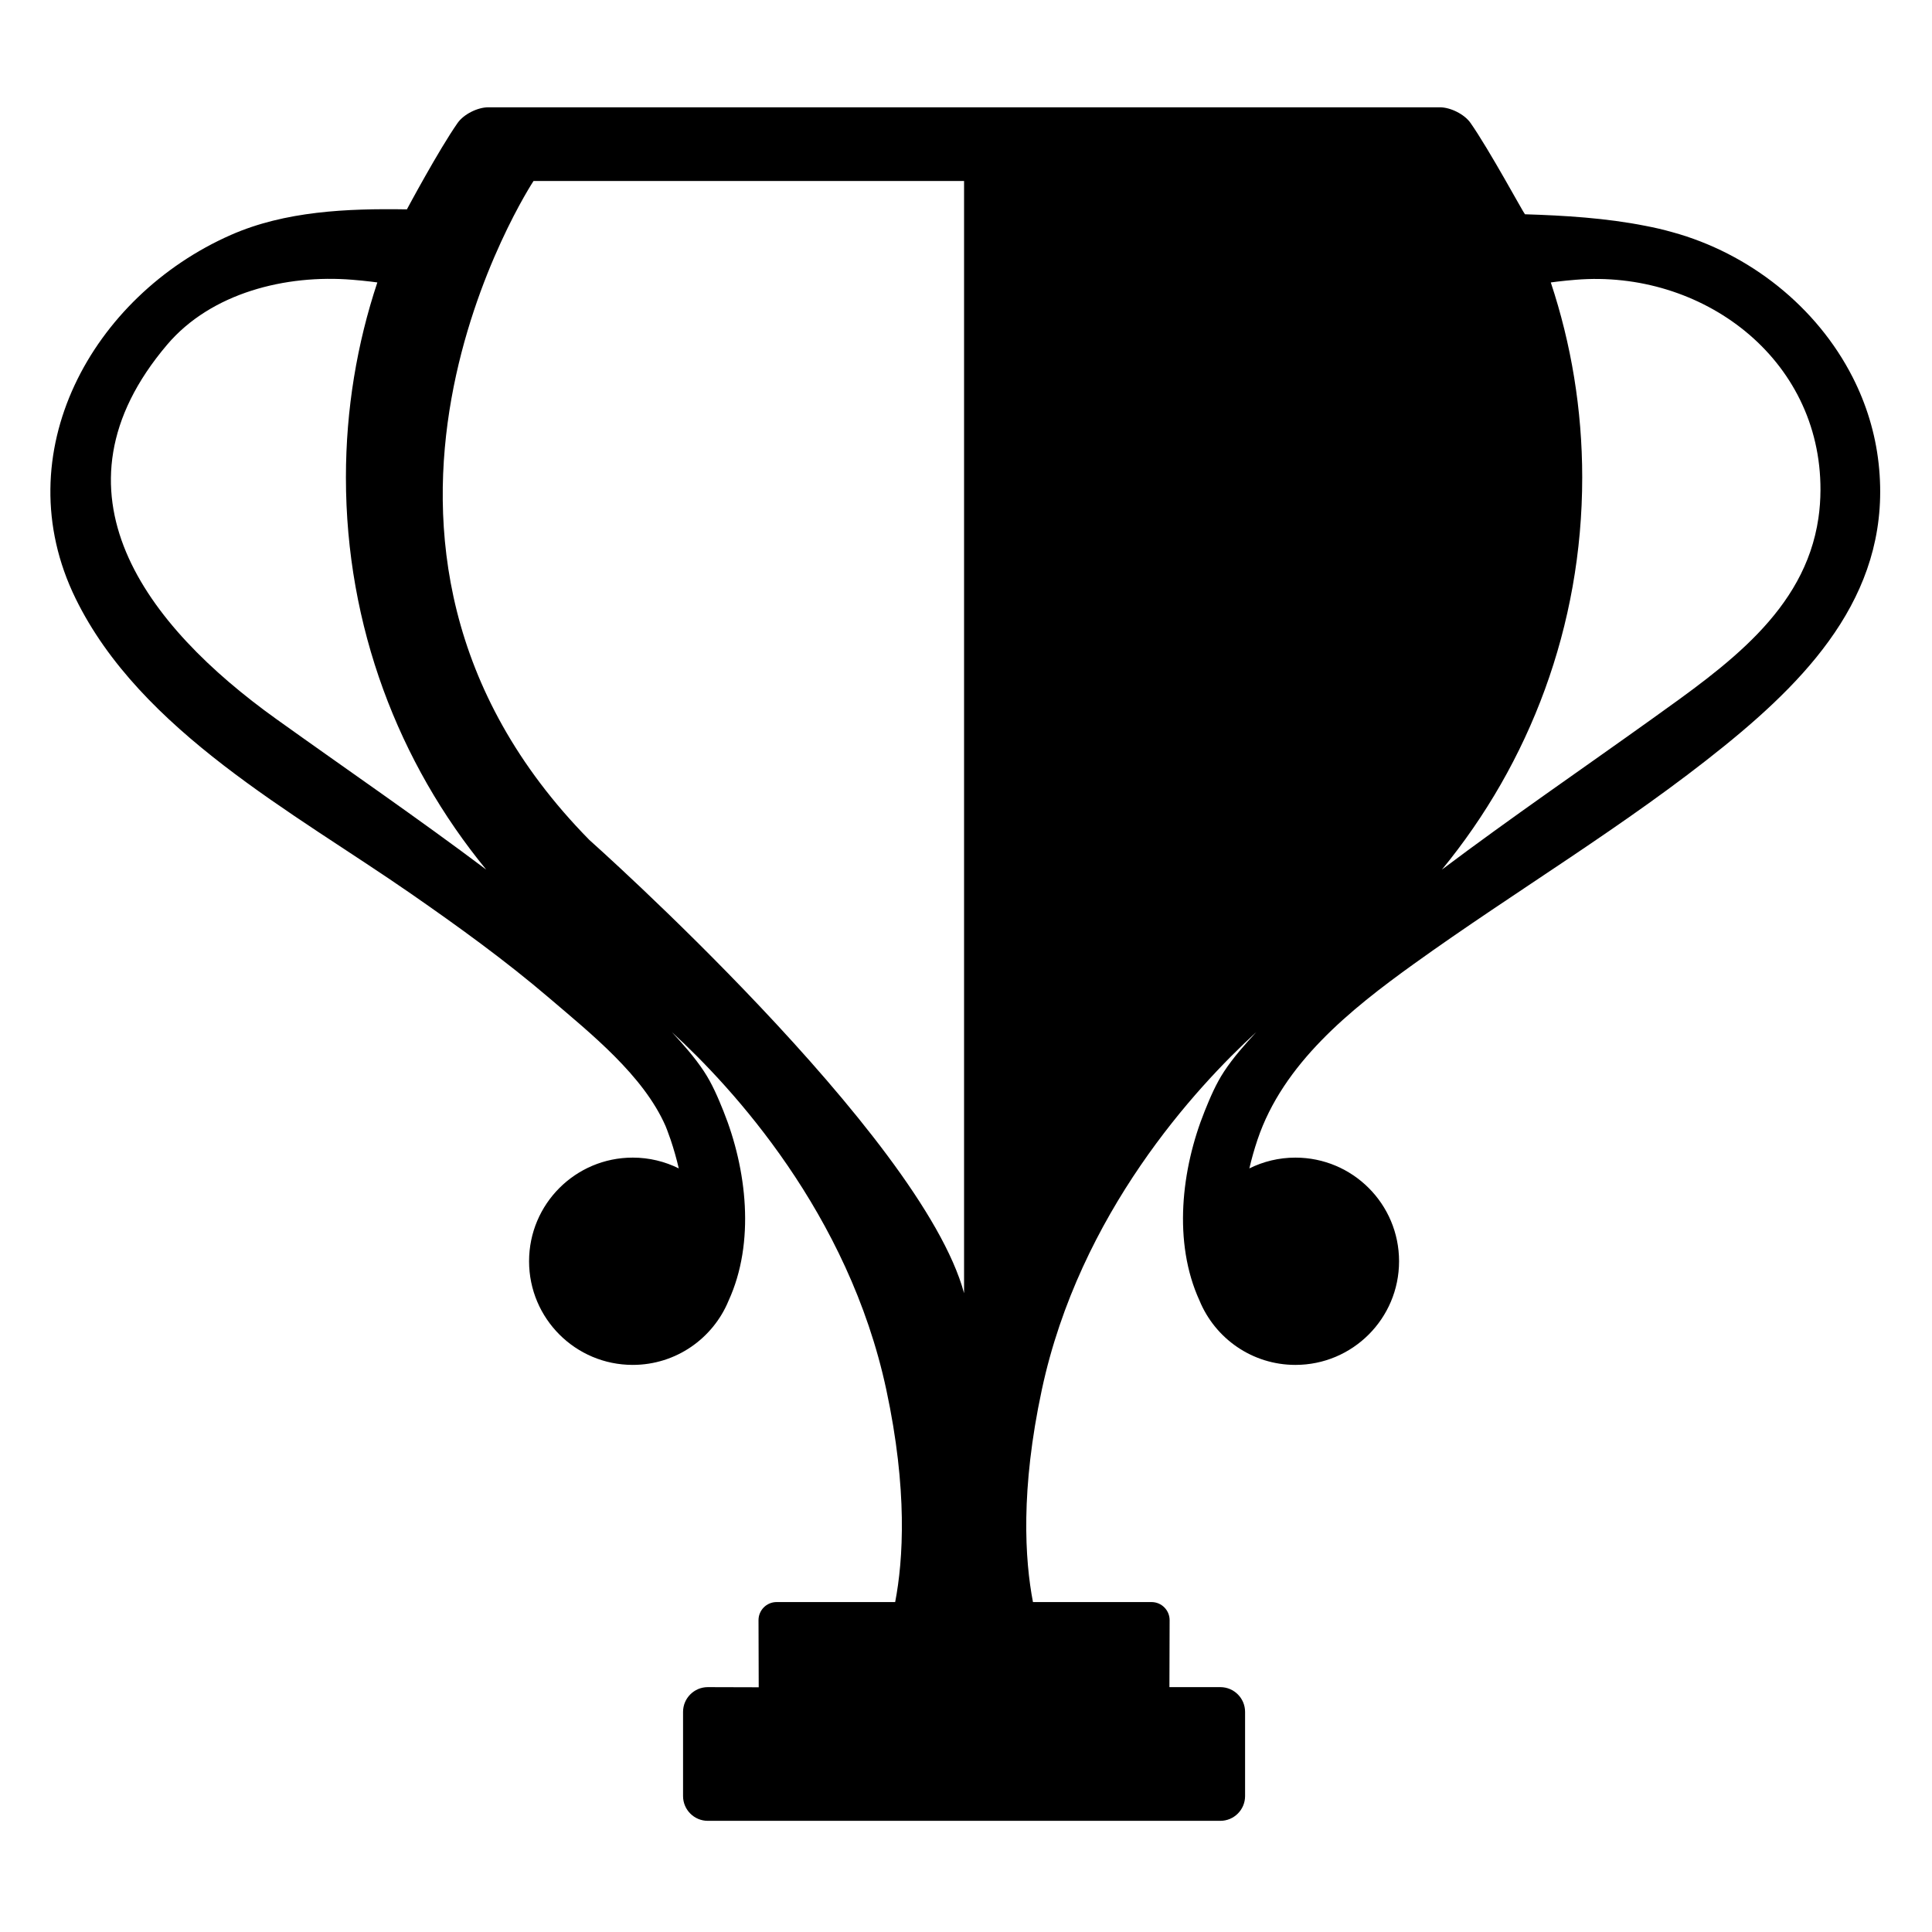 <?xml version="1.0" encoding="utf-8"?>
<!-- Generator: Adobe Illustrator 17.1.0, SVG Export Plug-In . SVG Version: 6.00 Build 0)  -->
<!DOCTYPE svg PUBLIC "-//W3C//DTD SVG 1.1//EN" "http://www.w3.org/Graphics/SVG/1.1/DTD/svg11.dtd">
<svg version="1.1" id="Capa_1" xmlns="http://www.w3.org/2000/svg" xmlns:xlink="http://www.w3.org/1999/xlink" x="0px" y="0px"
	 width="1000px" height="1000px" viewBox="0 0 1000 1000" enable-background="new 0 0 1000 1000" xml:space="preserve">
<path d="M958.943,195.286c-18.556-36.478-53.439-64.202-93.406-75.134c-4.549-1.285-9.155-2.365-13.801-3.237
	c-20.498-4.082-41.905-5.361-62.418-6.011c-0.902-0.893-18.414-33.336-28.182-47.269c-3.171-4.522-10.345-8.097-15.868-8.097
	L499,55.541l-246.268-0.002c-5.523,0-12.697,3.575-15.868,8.097c-9.768,13.933-26.148,44.535-26.253,44.73
	c-31.031-0.505-63.067,0.903-91.071,13.223C47.682,153.201,2.393,234.679,39.114,309.748
	c33.621,68.73,112.916,110.746,173.331,152.645c24.702,17.131,49.12,34.76,71.986,54.307c21.341,18.244,48.579,39.945,60.061,66.134
	c0.28,0.697,0.56,1.393,0.826,2.095c0.628,1.655,1.239,3.318,1.803,4.996c1.639,4.874,3.05,9.829,4.209,14.841
	c-7.183-3.57-15.274-5.588-23.839-5.588c-29.628,0-53.647,24.018-53.647,53.646c0,29.628,24.018,53.646,53.647,53.646
	c22.394,0,41.575-13.727,49.611-33.221c13.831-30.18,9.45-68.069-2.648-98.14c-2.834-7.043-5.843-14.134-10.034-20.5
	c-4.802-7.294-10.737-13.967-16.693-20.409c31.355,28.723,91.435,93.766,111.003,185.021c11.136,51.933,8.803,88.186,4.611,110.007
	h-61.362c-5.177,0-9.374,4.197-9.374,9.374l0.105,34.731l-26.347-0.074c-7.078,0-12.815,5.738-12.815,12.815v43.572
	c0,7.077,5.738,12.815,12.815,12.815h265.274c7.078,0,12.815-5.738,12.815-12.815v-43.572c0-7.078-5.738-12.815-12.815-12.815
	l-26.347-0.01l0.105-34.647c0-5.177-4.197-9.374-9.374-9.374H534.66c-4.193-21.821-6.525-58.073,4.61-110.007
	c19.568-91.256,79.647-156.299,111.003-185.021c-5.956,6.442-11.891,13.115-16.693,20.409c-4.191,6.366-7.201,13.457-10.034,20.5
	c-12.098,30.071-16.479,67.96-2.668,98.099c8.055,19.536,27.236,33.262,49.631,33.262c29.628,0,53.646-24.018,53.646-53.646
	c0-29.628-24.018-53.646-53.646-53.646c-8.566,0-16.656,2.018-23.839,5.588c1.159-5.012,2.57-9.967,4.21-14.844
	c13.274-39.481,48.091-67.375,80.706-90.833c53.231-38.287,109.958-71.721,160.998-113.033
	c46.431-37.581,86.932-81.863,79.781-146.241C970.608,224.015,965.935,209.03,958.943,195.286z M143.01,372.174
	c-67.464-48.329-121.065-117.69-56.513-193.751c22.82-26.889,61.515-36.449,95.911-33.615c3.232,0.266,6.461,0.574,9.681,0.965
	c0.276,0.033,2.872,0.381,2.83,0.365c0.13,0.019,0.26,0.039,0.391,0.057c-10.542,31.733-16.262,65.667-16.262,100.939
	c0,77.061,27.249,147.753,72.629,202.982C216.058,423.326,179.236,398.125,143.01,372.174z M499,589.094v80.255
	c-22.093-81.797-193.95-234.59-193.95-234.59C153.193,280.425,276.154,93.68,276.154,93.68H499V589.094z M941.208,268.205
	c-7.062,48.196-47.946,76.552-86.218,103.969c-36.224,25.95-73.046,51.151-108.666,77.941
	c45.38-55.229,72.629-125.922,72.629-202.982c0-35.272-5.72-69.206-16.262-100.939c0.13-0.019,0.26-0.039,0.391-0.057
	c-0.042,0.016,2.554-0.331,2.83-0.365c3.219-0.391,6.448-0.698,9.68-0.965c64.949-5.348,126.946,40.255,126.684,108.883
	C942.255,258.725,941.889,263.557,941.208,268.205z"/>
</svg>
